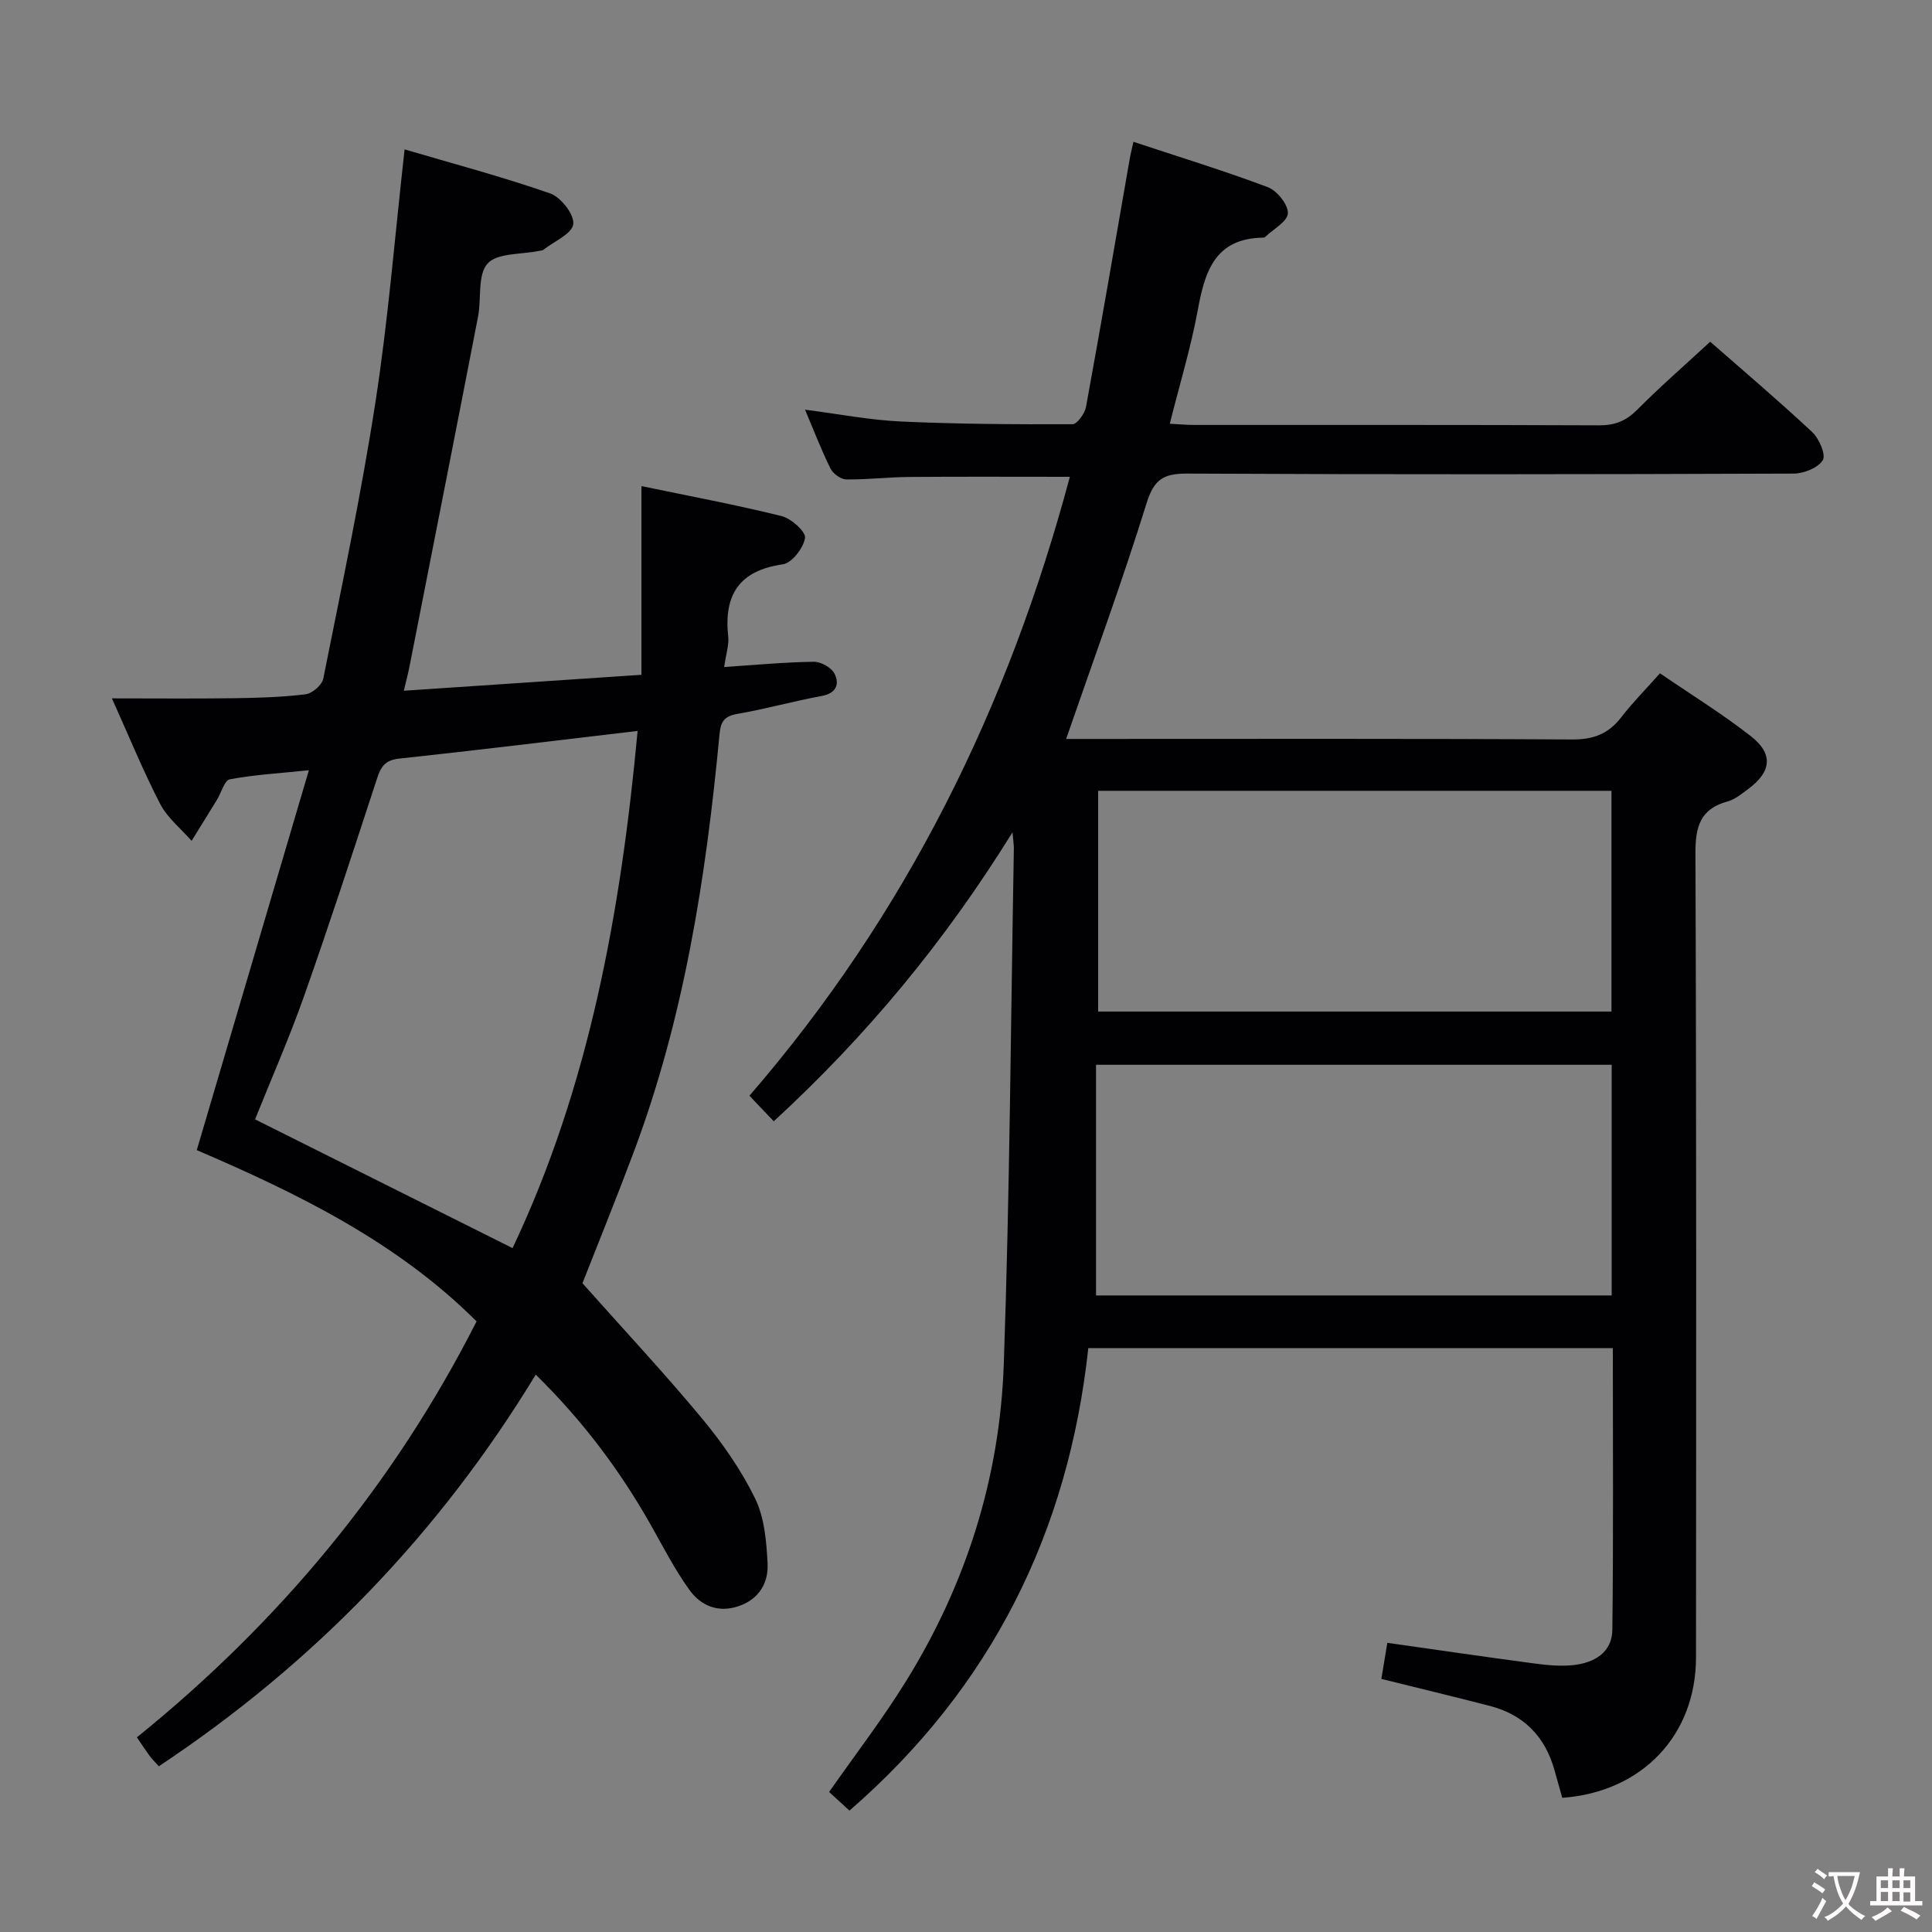 <svg enable-background="new 0 0 400 400" viewBox="0 0 400 400" xmlns="http://www.w3.org/2000/svg"><rect x="0" y="0" width="400" height="400" fill="#808080" stroke="none"/><path d="m333.92 279.11c-36.35 0-72 0-108.6 0-4.1 37.97-19.99 70.19-49.45 95.76-1.17-1.08-2.72-2.49-4.21-3.86 5.45-7.8 11.11-15.15 15.97-23.01 12.4-20.04 19.37-42.06 20.19-65.52 1.25-35.6 1.45-71.23 2.09-106.85.01-.61-.1-1.22-.28-3.32-14.12 22.79-30.26 42.19-49.43 59.84-1.78-1.87-3.36-3.53-5.04-5.29 32.43-37.5 53.59-80.41 66.34-128.14-11.55 0-22.44-.06-33.34.03-4.32.04-8.64.57-12.96.51-1.12-.02-2.71-1.18-3.24-2.23-1.85-3.7-3.33-7.59-5.29-12.21 7.04.9 13.45 2.16 19.91 2.45 11.81.54 23.64.6 35.46.56.97 0 2.56-2.22 2.81-3.61 3.14-17.13 6.08-34.31 9.07-51.47.14-.8.34-1.58.74-3.39 9.48 3.14 18.77 5.98 27.85 9.4 1.9.72 4.21 3.62 4.13 5.4-.08 1.71-3.03 3.29-4.73 4.92-.1.1-.32.12-.48.12-9.84.18-11.97 6.94-13.43 14.93-1.43 7.8-3.76 15.43-5.81 23.6 1.79.09 3.36.24 4.93.25 28 .01 56-.04 84 .08 3.26.01 5.56-.93 7.86-3.24 4.79-4.82 9.93-9.29 15.1-14.07 6.71 5.88 14.07 12.12 21.11 18.7 1.44 1.34 2.88 4.7 2.2 5.82-.98 1.6-3.92 2.77-6.03 2.78-41.83.16-83.66.21-125.49 0-4.94-.03-6.94 1.15-8.49 6.15-5.05 16.27-10.94 32.28-16.65 48.79h4.78c33.33 0 66.66-.09 99.99.11 4.43.03 7.54-1.18 10.19-4.63 2.32-3.02 5.03-5.74 7.99-9.07 6.38 4.37 12.87 8.37 18.83 13.03 4.7 3.68 4.24 7.37-.56 10.92-1.33.98-2.71 2.15-4.25 2.57-5.68 1.55-6.7 5.21-6.68 10.73.22 55.5.15 110.99.12 166.49-.01 16.16-11.19 27.89-27.69 29.08-.52-1.84-1.06-3.73-1.58-5.62-1.93-7.02-6.35-11.58-13.42-13.41-7.36-1.9-14.76-3.68-22.45-5.59.4-2.44.79-4.83 1.23-7.47 10.29 1.46 20.41 2.94 30.55 4.29 2.63.35 5.34.6 7.96.32 4.32-.47 8.03-2.59 8.08-7.34.23-19.26.1-38.56.1-58.29zm-107-58.66v47.76h106.76c0-16.12 0-31.87 0-47.76-35.57 0-70.81 0-106.76 0zm.44-11.02h106.28c0-15.47 0-30.54 0-45.7-35.62 0-70.87 0-106.28 0z" fill="#010103"/><path d="m40.74 238.12c7.79-26.38 15.34-51.97 23.21-78.65-6.36.66-11.43.94-16.37 1.88-1.11.21-1.76 2.77-2.65 4.22-1.74 2.85-3.51 5.68-5.26 8.52-2.2-2.52-4.99-4.73-6.49-7.61-3.49-6.73-6.36-13.78-10.01-21.89 9.04 0 17.12.08 25.19-.03 4.98-.07 9.99-.21 14.92-.82 1.37-.17 3.39-1.92 3.65-3.23 3.8-19.04 7.84-38.06 10.8-57.24 2.64-17.05 4.01-34.3 6.04-52.34 9.83 2.9 20.12 5.63 30.15 9.12 2.21.77 5.04 4.43 4.77 6.36-.28 2.01-3.96 3.56-6.17 5.29-.24.19-.63.18-.96.25-3.66.77-8.61.38-10.62 2.62-2.11 2.36-1.24 7.27-1.97 11.01-4.67 24.1-9.43 48.18-14.16 72.27-.28 1.45-.66 2.88-1.2 5.16 16.49-1.11 32.46-2.18 49.19-3.3 0-12.94 0-25.64 0-39.07 10.09 2.1 19.62 3.88 29.02 6.21 1.99.49 5.04 3.22 4.85 4.52-.31 2.07-2.71 5.19-4.58 5.46-9.05 1.3-12.26 6.31-11.32 14.94.19 1.75-.45 3.59-.84 6.33 6.47-.43 12.49-1 18.53-1.09 1.49-.02 3.7 1.21 4.33 2.48 1.04 2.09.41 4.04-2.64 4.6-5.87 1.08-11.64 2.7-17.51 3.72-2.69.47-3.43 1.59-3.67 4.19-2.78 29.51-7.31 58.68-17.79 86.6-3.73 9.94-7.73 19.79-10.59 27.08 8.73 9.81 17.03 18.69 24.78 28.03 4.21 5.08 8.09 10.64 10.97 16.54 1.94 3.98 2.35 8.92 2.58 13.47.2 4-1.77 7.38-6 8.82-4.25 1.45-7.83-.11-10.17-3.35-3.09-4.28-5.51-9.06-8.13-13.68-6.36-11.2-14-21.39-23.7-30.91-20.05 33-46.04 59.84-78.04 81.09-.82-.92-1.4-1.49-1.89-2.14-.78-1.06-1.5-2.17-2.65-3.85 29.37-23.74 53.07-52.12 70.33-86.12-16.38-16.37-36.9-26.44-57.93-35.46zm91.27-86.79c-17.12 2.02-33.26 4-49.44 5.74-2.94.32-3.75 1.78-4.55 4.23-4.9 14.99-9.79 29.99-15.04 44.86-3.08 8.73-6.82 17.22-10.17 25.59 17.87 8.94 35.38 17.69 53.31 26.66 15.86-33.48 22.42-69.62 25.89-107.08z" fill="#010103"/><g fill="#fcfafa"><path d="m377.9 391.2c-.2.3-.4.5-.6.8-.7-.6-1.4-1-2.2-1.5.2-.3.4-.5.5-.8.6.4 1.4.8 2.3 1.5zm-1.8 6.1c-.2-.2-.5-.4-.9-.6.4-.6.8-1.2 1.2-1.9s.7-1.3.9-1.9c.3.3.5.5.8.7-.7 1.3-1.4 2.6-2 3.7zm2.2-9c-.3.3-.5.5-.6.8-.6-.6-1.3-1.1-2-1.5.3-.3.5-.5.6-.7.6.5 1.3.9 2 1.4zm.3.2v-.9h2 4.5c-.3 1.3-.6 2.5-1 3.6s-.9 2.1-1.4 3c.4.5 1 1 1.6 1.4s1.2.8 1.9 1.1c-.3.2-.5.4-.8.8-.4-.3-1-.7-1.6-1.2s-1.2-1.1-1.6-1.6c-.5.6-1.1 1.1-1.7 1.6s-1.4.9-2.1 1.4c-.1-.3-.3-.5-.7-.8.6-.2 1.2-.5 1.9-1s1.4-1.1 2-1.8c-.5-.8-.9-1.6-1.2-2.5s-.6-2-.8-3.2c-.4.1-.7.1-1 .1zm2.5 2.7c.3 1 .7 1.7 1 2.2.3-.5.6-1.1 1-2s.6-1.9.9-3h-3.2-.4c.1.9.3 1.8.7 2.8z"/><path d="m396.5 388.5v1.5 3.6h1.5v.9c-.4 0-1 0-1.7 0h-7.9c-.5 0-.9 0-1.2 0v-.9h1.3v-3.5c0-.7 0-1.2 0-1.6h2.4c0-.8 0-1.4 0-1.7h1c0 .3-.1.8-.1 1.7h1.5c0-.8 0-1.4 0-1.7h1c0 .3-.1.9-.1 1.7zm-8.2 9.2c-.2-.3-.5-.5-.8-.8.8-.3 1.4-.6 1.9-.9s1-.7 1.4-1.1c.3.3.6.5.9.8-1.6 1-2.8 1.6-3.4 2zm2.6-6.8v-1.6h-1.5v1.6zm0 2.7v-1.9h-1.5v1.9zm2.4-2.7v-1.6h-1.5v1.6zm0 2.7v-1.9h-1.5v1.9zm.2 2 .7-.8c.4.2.9.5 1.6.8s1.3.7 1.8 1c-.3.3-.5.5-.8.8-.4-.3-1.5-1-3.3-1.8zm2-4.7v-1.6h-1.4v1.6zm0 2.8v-1.9h-1.4v1.9z"/></g></svg>